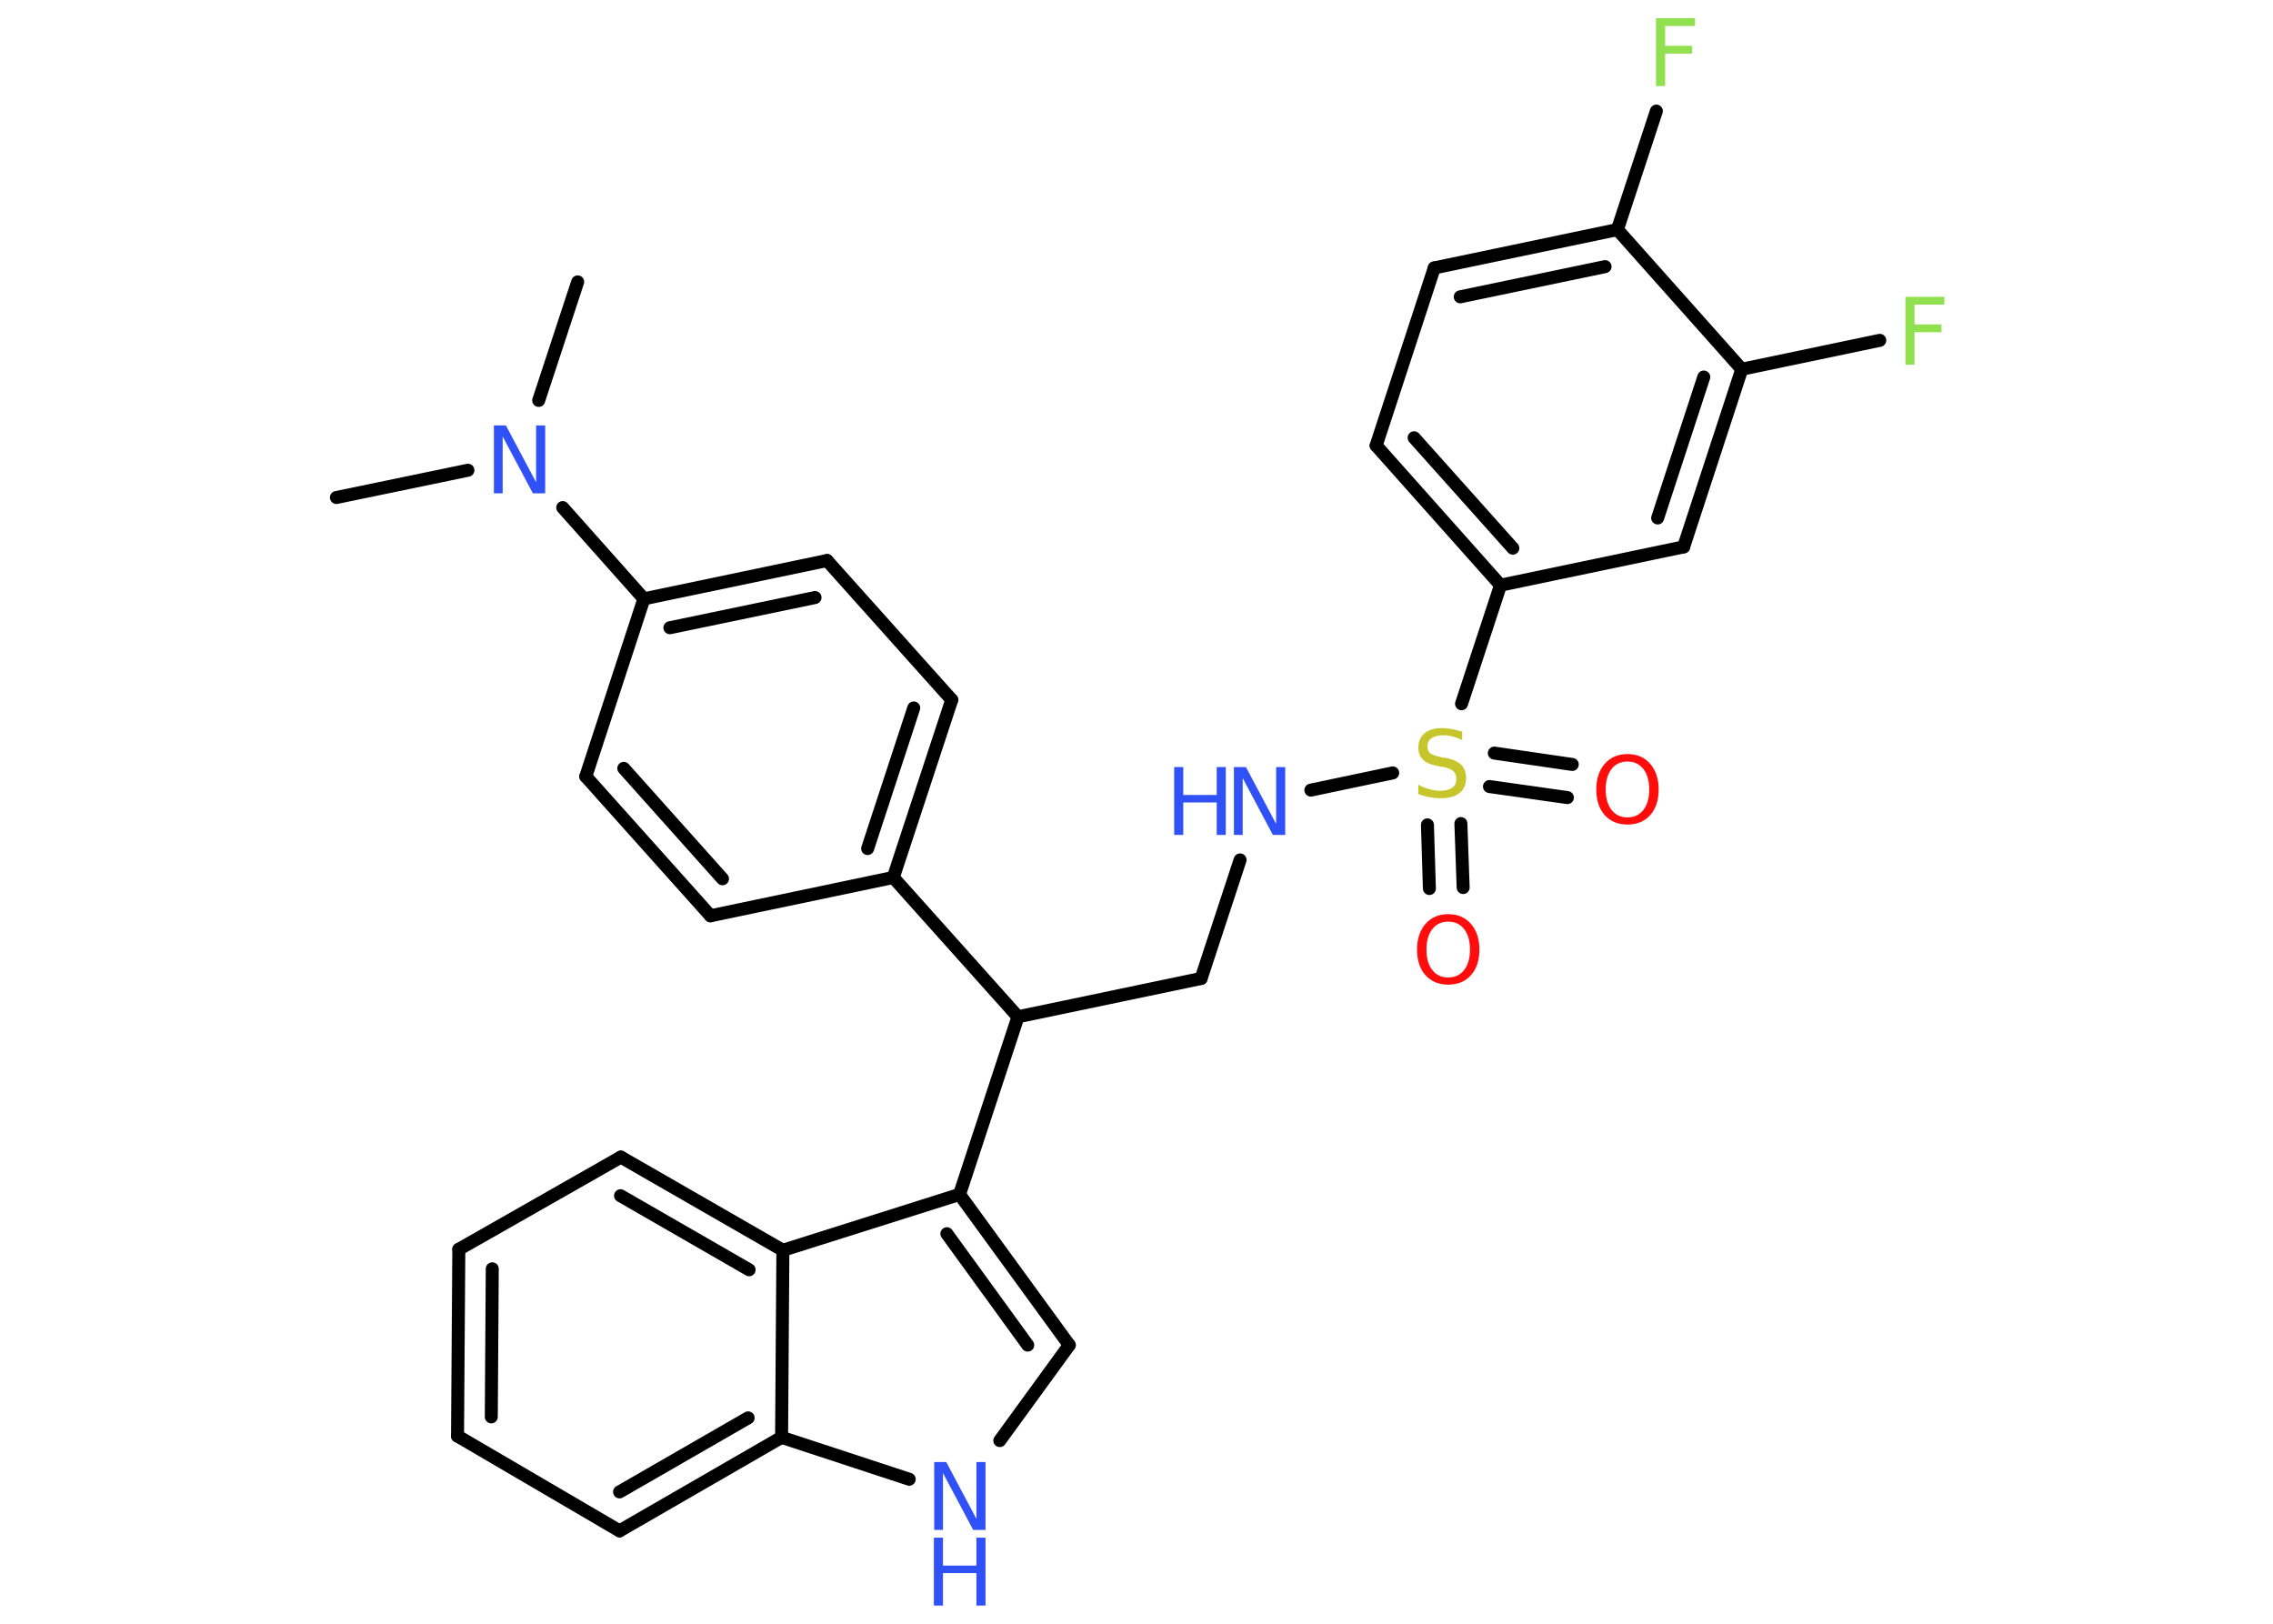 <?xml version='1.0' encoding='UTF-8'?>
<!DOCTYPE svg PUBLIC "-//W3C//DTD SVG 1.1//EN" "http://www.w3.org/Graphics/SVG/1.1/DTD/svg11.dtd">
<svg version='1.2' xmlns='http://www.w3.org/2000/svg' xmlns:xlink='http://www.w3.org/1999/xlink' width='70.0mm' height='50.0mm' viewBox='0 0 70.0 50.0'>
  <desc>Generated by the Chemistry Development Kit (http://github.com/cdk)</desc>
  <g stroke-linecap='round' stroke-linejoin='round' stroke='#000000' stroke-width='.4' fill='#3050F8'>
    <rect x='.0' y='.0' width='70.0' height='50.0' fill='#FFFFFF' stroke='none'/>
    <g id='mol1' class='mol'>
      <line id='mol1bnd1' class='bond' x1='17.79' y1='8.68' x2='16.59' y2='12.33'/>
      <line id='mol1bnd2' class='bond' x1='14.41' y1='14.48' x2='10.36' y2='15.32'/>
      <line id='mol1bnd3' class='bond' x1='17.33' y1='15.63' x2='19.83' y2='18.44'/>
      <g id='mol1bnd4' class='bond'>
        <line x1='25.47' y1='17.26' x2='19.83' y2='18.44'/>
        <line x1='25.1' y1='18.4' x2='20.63' y2='19.33'/>
      </g>
      <line id='mol1bnd5' class='bond' x1='25.47' y1='17.26' x2='29.31' y2='21.55'/>
      <g id='mol1bnd6' class='bond'>
        <line x1='27.51' y1='27.02' x2='29.31' y2='21.55'/>
        <line x1='26.72' y1='26.13' x2='28.14' y2='21.8'/>
      </g>
      <line id='mol1bnd7' class='bond' x1='27.51' y1='27.02' x2='31.35' y2='31.31'/>
      <line id='mol1bnd8' class='bond' x1='31.35' y1='31.31' x2='36.99' y2='30.13'/>
      <line id='mol1bnd9' class='bond' x1='36.99' y1='30.13' x2='38.19' y2='26.48'/>
      <line id='mol1bnd10' class='bond' x1='40.37' y1='24.33' x2='42.89' y2='23.8'/>
      <g id='mol1bnd11' class='bond'>
        <line x1='44.99' y1='25.36' x2='45.06' y2='27.33'/>
        <line x1='43.96' y1='25.4' x2='44.02' y2='27.36'/>
      </g>
      <g id='mol1bnd12' class='bond'>
        <line x1='46.02' y1='23.19' x2='48.42' y2='23.54'/>
        <line x1='45.87' y1='24.22' x2='48.27' y2='24.56'/>
      </g>
      <line id='mol1bnd13' class='bond' x1='45.01' y1='21.67' x2='46.21' y2='18.02'/>
      <g id='mol1bnd14' class='bond'>
        <line x1='42.38' y1='13.72' x2='46.21' y2='18.02'/>
        <line x1='43.55' y1='13.48' x2='46.59' y2='16.88'/>
      </g>
      <line id='mol1bnd15' class='bond' x1='42.38' y1='13.72' x2='44.17' y2='8.25'/>
      <g id='mol1bnd16' class='bond'>
        <line x1='49.81' y1='7.07' x2='44.17' y2='8.25'/>
        <line x1='49.43' y1='8.21' x2='44.97' y2='9.14'/>
      </g>
      <line id='mol1bnd17' class='bond' x1='49.81' y1='7.07' x2='51.01' y2='3.42'/>
      <line id='mol1bnd18' class='bond' x1='49.81' y1='7.07' x2='53.64' y2='11.37'/>
      <line id='mol1bnd19' class='bond' x1='53.64' y1='11.37' x2='57.89' y2='10.48'/>
      <g id='mol1bnd20' class='bond'>
        <line x1='51.85' y1='16.84' x2='53.64' y2='11.37'/>
        <line x1='51.05' y1='15.95' x2='52.47' y2='11.61'/>
      </g>
      <line id='mol1bnd21' class='bond' x1='46.21' y1='18.02' x2='51.85' y2='16.84'/>
      <line id='mol1bnd22' class='bond' x1='31.35' y1='31.31' x2='29.55' y2='36.78'/>
      <g id='mol1bnd23' class='bond'>
        <line x1='32.93' y1='41.42' x2='29.55' y2='36.78'/>
        <line x1='31.65' y1='41.42' x2='29.16' y2='37.99'/>
      </g>
      <line id='mol1bnd24' class='bond' x1='32.93' y1='41.42' x2='30.79' y2='44.36'/>
      <line id='mol1bnd25' class='bond' x1='28.0' y1='45.55' x2='24.07' y2='44.26'/>
      <g id='mol1bnd26' class='bond'>
        <line x1='19.08' y1='47.14' x2='24.07' y2='44.26'/>
        <line x1='19.08' y1='45.94' x2='23.04' y2='43.66'/>
      </g>
      <line id='mol1bnd27' class='bond' x1='19.08' y1='47.14' x2='14.09' y2='44.22'/>
      <g id='mol1bnd28' class='bond'>
        <line x1='14.13' y1='38.47' x2='14.09' y2='44.22'/>
        <line x1='15.16' y1='39.07' x2='15.13' y2='43.63'/>
      </g>
      <line id='mol1bnd29' class='bond' x1='14.13' y1='38.47' x2='19.12' y2='35.63'/>
      <g id='mol1bnd30' class='bond'>
        <line x1='24.11' y1='38.5' x2='19.12' y2='35.63'/>
        <line x1='23.07' y1='39.1' x2='19.11' y2='36.82'/>
      </g>
      <line id='mol1bnd31' class='bond' x1='29.55' y1='36.78' x2='24.11' y2='38.5'/>
      <line id='mol1bnd32' class='bond' x1='24.07' y1='44.26' x2='24.11' y2='38.5'/>
      <line id='mol1bnd33' class='bond' x1='27.51' y1='27.02' x2='21.88' y2='28.2'/>
      <g id='mol1bnd34' class='bond'>
        <line x1='18.04' y1='23.91' x2='21.88' y2='28.2'/>
        <line x1='19.21' y1='23.66' x2='22.25' y2='27.06'/>
      </g>
      <line id='mol1bnd35' class='bond' x1='19.83' y1='18.44' x2='18.04' y2='23.91'/>
      <path id='mol1atm2' class='atom' d='M15.2 13.1h.38l.93 1.75v-1.75h.28v2.09h-.38l-.93 -1.75v1.75h-.27v-2.09z' stroke='none'/>
      <g id='mol1atm10' class='atom'>
        <path d='M37.99 23.62h.38l.93 1.75v-1.75h.28v2.09h-.38l-.93 -1.75v1.75h-.27v-2.09z' stroke='none'/>
        <path d='M36.16 23.62h.28v.86h1.03v-.86h.28v2.09h-.28v-1.0h-1.03v1.0h-.28v-2.09z' stroke='none'/>
      </g>
      <path id='mol1atm11' class='atom' d='M45.03 22.51v.28q-.16 -.08 -.3 -.11q-.14 -.04 -.28 -.04q-.23 .0 -.36 .09q-.13 .09 -.13 .25q.0 .14 .08 .21q.08 .07 .32 .12l.17 .03q.31 .06 .47 .21q.15 .15 .15 .41q.0 .3 -.2 .46q-.2 .16 -.6 .16q-.15 .0 -.32 -.03q-.17 -.03 -.35 -.1v-.29q.17 .1 .34 .14q.17 .05 .32 .05q.24 .0 .38 -.09q.13 -.09 .13 -.27q.0 -.16 -.09 -.24q-.09 -.09 -.31 -.13l-.17 -.03q-.32 -.06 -.46 -.2q-.14 -.13 -.14 -.37q.0 -.28 .19 -.44q.19 -.16 .54 -.16q.14 .0 .3 .03q.15 .03 .31 .08z' stroke='none' fill='#C6C62C'/>
      <path id='mol1atm12' class='atom' d='M44.6 28.38q-.31 .0 -.49 .23q-.18 .23 -.18 .63q.0 .4 .18 .63q.18 .23 .49 .23q.31 .0 .49 -.23q.18 -.23 .18 -.63q.0 -.4 -.18 -.63q-.18 -.23 -.49 -.23zM44.6 28.15q.44 .0 .7 .3q.26 .3 .26 .79q.0 .5 -.26 .79q-.26 .29 -.7 .29q-.44 .0 -.7 -.29q-.26 -.29 -.26 -.79q.0 -.49 .26 -.79q.26 -.3 .7 -.3z' stroke='none' fill='#FF0D0D'/>
      <path id='mol1atm13' class='atom' d='M50.12 23.45q-.31 .0 -.49 .23q-.18 .23 -.18 .63q.0 .4 .18 .63q.18 .23 .49 .23q.31 .0 .49 -.23q.18 -.23 .18 -.63q.0 -.4 -.18 -.63q-.18 -.23 -.49 -.23zM50.12 23.22q.44 .0 .7 .3q.26 .3 .26 .79q.0 .5 -.26 .79q-.26 .29 -.7 .29q-.44 .0 -.7 -.29q-.26 -.29 -.26 -.79q.0 -.49 .26 -.79q.26 -.3 .7 -.3z' stroke='none' fill='#FF0D0D'/>
      <path id='mol1atm18' class='atom' d='M51.0 .56h1.2v.24h-.92v.61h.83v.24h-.83v1.0h-.28v-2.09z' stroke='none' fill='#90E050'/>
      <path id='mol1atm20' class='atom' d='M58.68 9.14h1.2v.24h-.92v.61h.83v.24h-.83v1.0h-.28v-2.09z' stroke='none' fill='#90E050'/>
      <g id='mol1atm24' class='atom'>
        <path d='M28.76 45.02h.38l.93 1.75v-1.75h.28v2.09h-.38l-.93 -1.75v1.75h-.27v-2.09z' stroke='none'/>
        <path d='M28.76 47.35h.28v.86h1.03v-.86h.28v2.09h-.28v-1.0h-1.03v1.0h-.28v-2.09z' stroke='none'/>
      </g>
    </g>
  </g>
</svg>
